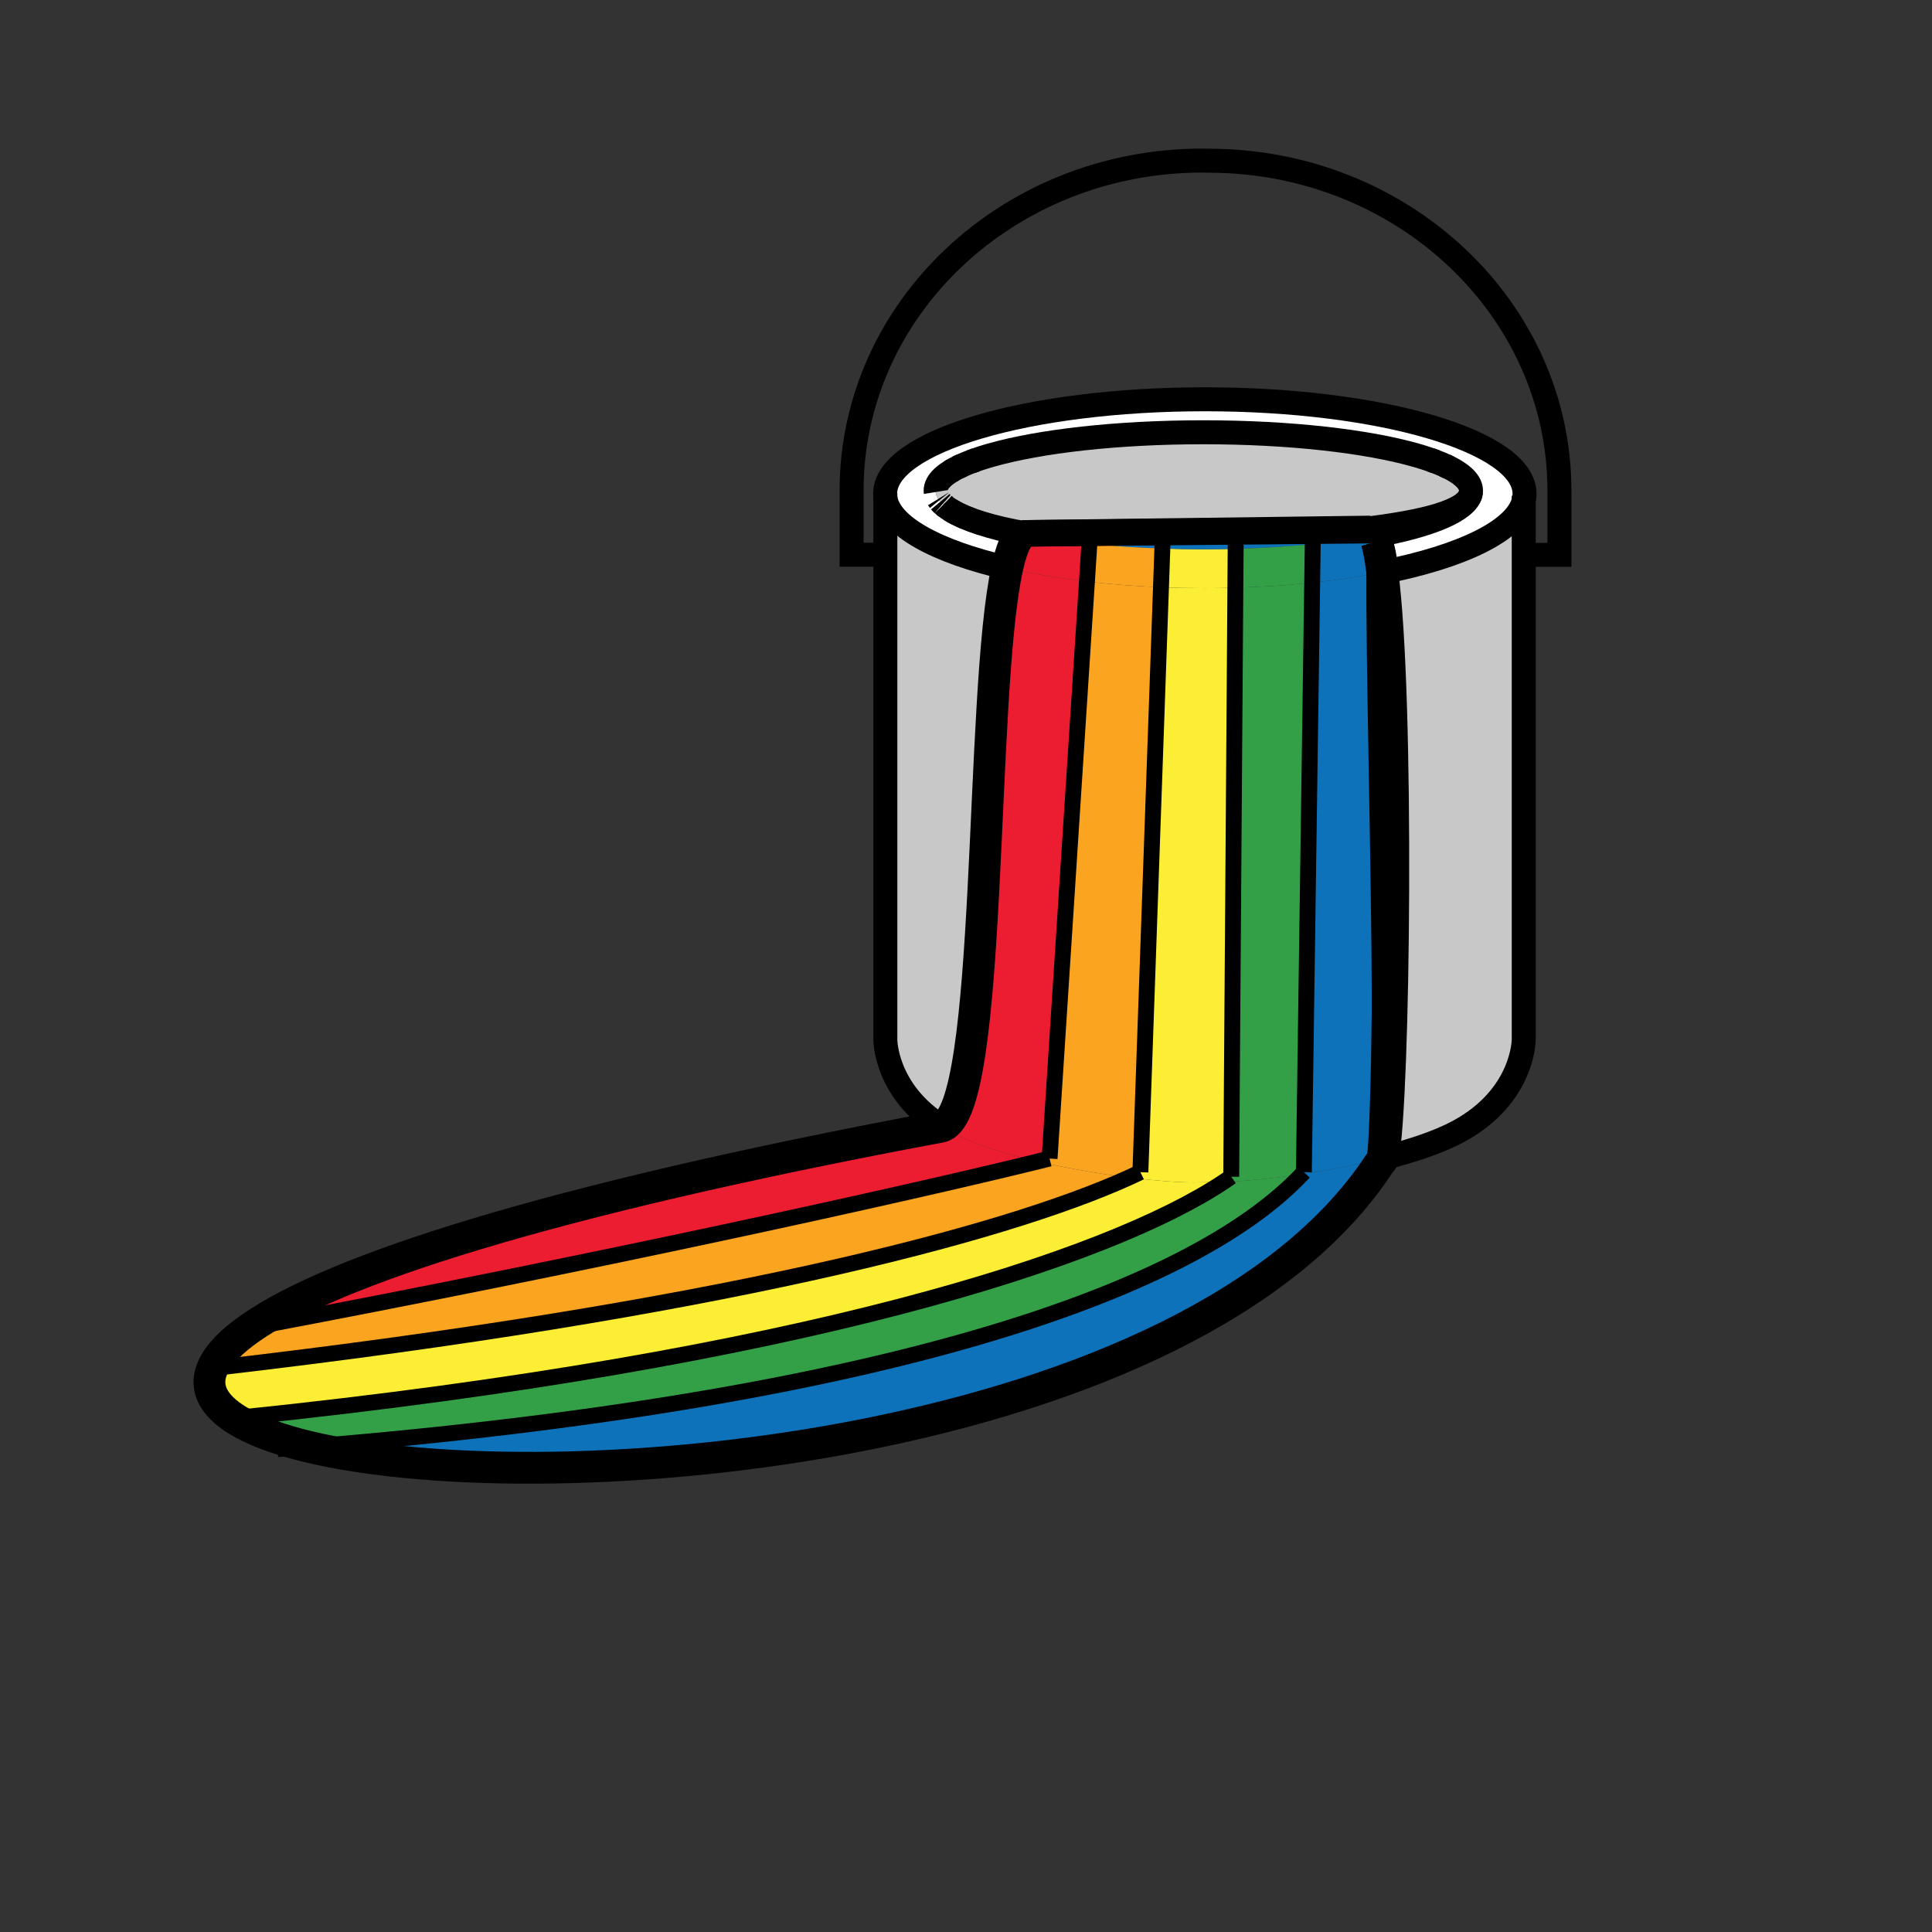 <?xml version="1.0" encoding="iso-8859-1"?>
<!-- Generator: Adobe Illustrator 12.0.1, SVG Export Plug-In . SVG Version: 6.00 Build 51448)  -->
<!DOCTYPE svg PUBLIC "-//W3C//DTD SVG 1.1//EN" "http://www.w3.org/Graphics/SVG/1.1/DTD/svg11.dtd">
<svg  version="1.1" id="Layer_1" xmlns="http://www.w3.org/2000/svg" xmlns:xlink="http://www.w3.org/1999/xlink" width="850.89" height="850.89"
	 viewBox="0 0 850.89 850.89" style="overflow:visible;enable-background:new 0 0 850.89 850.89;" xml:space="preserve">
<rect x="0" y="0" width="850.89" height="850.89" fill="#333333" stroke="none"/>
<g>
	<g id="XMLID_1_">
		<g>
			<path style="fill:#0D72BA;" d="M647.68,217.54c-1.81,7.34-17.67,13.87-41.83,18.3c-8.33,1.54-17.64,2.83-27.699,3.82l0.06-4.43
				c6.15-0.51,12.021-1.07,17.56-1.68c1.61-0.18,3.2-0.36,4.75-0.55C627.52,229.76,645.69,225.1,647.68,217.54z"/>
			<path style="fill:#FAA41F;" d="M478.71,256.11c10.32,1.21,21.25,2.07,32.61,2.53l-9.07,257.61c-1.61,0.78-3.29,1.56-5.03,2.35
				c-12.6-1.569-26.79-3.96-40.16-7.069c1.811-0.44,3.54-0.87,5.19-1.28L478.71,256.11z"/>
			<path style="fill:#FBEE34;" d="M502.25,516.25l9.07-257.61c6.31,0.26,12.77,0.39,19.319,0.39c4.53,0,9.021-0.06,13.44-0.2
				l-1.83,259.42c-1.06,0.75-2.17,1.51-3.32,2.27c-1.359,0.051-2.64,0.07-3.83,0.07l-9.199,0.18c-7.03,0-17.19-0.75-28.681-2.17
				C498.96,517.81,500.64,517.03,502.25,516.25z"/>
			<path style="fill:#0D72BA;" d="M573.46,517.09c11.64-1.729,24.05-4.08,35.59-6.979c-0.12,1.08-1.109,1.68-1.569,2.38
				C525.32,637.88,244.71,663.32,135.87,637.17C385.89,616.67,523.66,569.8,573.46,517.09z"/>
			<path style="fill:#0D72BA;" d="M578.15,239.66c10.06-0.99,19.369-2.28,27.699-3.82l0.471,2.58c0.81,2.62,1.649,7.29,2.5,13.61
				c-9.54,1.89-19.91,3.44-30.91,4.59L578.15,239.66z"/>
			<path style="fill:#FAA41F;" d="M595.77,233.55c-5.539,0.61-11.409,1.17-17.56,1.68l0.021-1.51L595.77,233.55z"/>
			<path style="fill:#0D72BA;" d="M451.75,234.91c8.39,1.44,17.85,2.55,28.12,3.26l-0.09,1.28c-11.011-1.14-21.09-2.63-29.91-4.42
				c0.05-0.03,0.09-0.07,0.14-0.11h0.67L451.75,234.91z"/>
			<path style="fill:#FBEE34;" d="M497.22,518.6c11.49,1.42,21.65,2.17,28.681,2.17l9.199-0.18c1.19,0,2.471-0.02,3.83-0.07
				c-50.72,33.73-186.03,78.23-432.04,103.66l0.29,2.82c-12.6-6.84-17.85-15.29-13.35-25.03l2.42,0.28
				C313.57,577.03,440.53,544.27,497.22,518.6z"/>
			<path style="fill:#0D72BA;" d="M577.91,256.62c11-1.15,21.37-2.7,30.91-4.59c-0.38,37.61,2.18,127.01,2.359,191.03
				c-0.35,31.66-1.06,57.07-2.13,67.051c-11.54,2.899-23.95,5.25-35.59,6.979c0.271-0.28,0.53-0.56,0.79-0.84L577.91,256.62z"/>
			<path style="fill:#ED1D31;" d="M449.87,235.03c8.82,1.79,18.899,3.28,29.91,4.42l-1.07,16.66c-12.72-1.49-24.52-3.51-35.1-5.97
				C445.3,242.47,447.35,237.16,449.87,235.03z"/>
			<path style="fill:#FBEE34;" d="M511.92,241.6c5.88,0.2,11.91,0.3,18.04,0.3c4.82,0,9.57-0.06,14.24-0.19l-0.12,17.12
				c-4.42,0.14-8.91,0.2-13.44,0.2c-6.55,0-13.01-0.13-19.319-0.39L511.92,241.6z"/>
			<path style="fill:#FAA41F;" d="M457.06,511.53c13.37,3.109,27.561,5.5,40.16,7.069c-56.689,25.67-183.65,58.431-400.97,83.65
				l-2.42-0.28c2.48-5.39,7.93-11.17,16.77-17.29C262.53,556.03,398.8,525.88,457.06,511.53z"/>
			<path style="fill:#FFFFFF;" d="M389.93,219.05c-0.05-0.53-0.1-1.07-0.1-1.6c0-22.97,63.04-41.6,140.81-41.6
				c77.75,0,140.79,18.63,140.79,41.6c0,0.98-0.12,1.97-0.35,2.94c-3.13,13.2-27.1,24.7-62.26,31.64
				c-0.36-6.37-1.69-10.99-2.5-13.61l-0.471-2.58c24.16-4.43,40.021-10.96,41.83-18.3c0-0.01,0-0.02,0.011-0.03
				c0.06-0.23,0.1-0.47,0.13-0.71c0.02-0.21,0.04-0.44,0.04-0.66c0-1.89-0.94-3.74-2.7-5.51c-0.21-0.21-0.42-0.41-0.66-0.62
				c-0.12-0.1-0.23-0.21-0.35-0.31c-0.37-0.31-0.761-0.62-1.17-0.92c-0.551-0.41-1.15-0.81-1.79-1.2c-0.32-0.2-0.65-0.4-0.99-0.6
				c-0.34-0.19-0.69-0.39-1.05-0.58c-0.37-0.19-0.74-0.38-1.12-0.58c-0.58-0.29-1.181-0.57-1.8-0.85c-1.24-0.57-2.58-1.12-4-1.65
				c-0.7-0.28-1.431-0.54-2.181-0.8c-0.51-0.18-1.02-0.35-1.54-0.53c-0.52-0.17-1.05-0.34-1.59-0.51s-1.09-0.34-1.64-0.51
				c-0.561-0.16-1.13-0.32-1.7-0.49c-21.55-6.14-55.47-10.1-93.62-10.1s-72.07,3.96-93.62,10.1c-0.58,0.17-1.149,0.33-1.7,0.49
				c-0.56,0.17-1.1,0.34-1.64,0.51c-0.55,0.17-1.07,0.34-1.59,0.51c-0.53,0.18-1.04,0.35-1.54,0.53c-0.75,0.26-1.48,0.52-2.19,0.8
				c-1.42,0.53-2.75,1.08-3.99,1.65c-0.62,0.28-1.22,0.56-1.8,0.85c-0.38,0.2-0.75,0.39-1.12,0.58c-0.36,0.19-0.71,0.39-1.05,0.58
				c-0.34,0.2-0.68,0.4-0.99,0.6c-0.64,0.39-1.24,0.79-1.79,1.2c-0.41,0.3-0.8,0.61-1.17,0.92c-0.12,0.1-0.23,0.21-0.35,0.31
				c-0.12,0.1-0.23,0.21-0.34,0.31c-1.97,1.87-3.02,3.81-3.02,5.82c0,0.19,0.01,0.37,0.04,0.56c0,0.04,0,0.07,0,0.1
				c0.02,0.17,0.05,0.34,0.08,0.5c0,0.01,0.01,0.03,0.01,0.04c0.02,0.11,0.05,0.21,0.08,0.32c0.02,0.1,0.05,0.2,0.08,0.3
				c0.04,0.12,0.09,0.26,0.15,0.39c0.09,0.25,0.2,0.5,0.33,0.74c0.08,0.14,0.15,0.28,0.23,0.42c0.05,0.08,0.09,0.15,0.15,0.23
				c0.13,0.21,0.28,0.43,0.45,0.64c0.15,0.22,0.32,0.42,0.52,0.63c0.17,0.21,0.36,0.42,0.58,0.63c0.09,0.11,0.2,0.21,0.32,0.31
				c0.11,0.11,0.22,0.22,0.34,0.32c0.09,0.09,0.18,0.16,0.28,0.25c0.06,0.05,0.12,0.1,0.18,0.14c0.21,0.18,0.43,0.36,0.66,0.52
				c0.56,0.45,1.18,0.87,1.84,1.29c0.21,0.13,0.42,0.27,0.64,0.39c6.46,3.93,17.14,7.4,30.85,10.17
				c-2.521,2.13-4.57,7.44-6.26,15.11C412.19,242.83,391.56,231.66,389.93,219.05z"/>
			<path style="fill:#C8C8C8;" d="M671.08,457.79c0,0,0.13,24.979-28.92,40.6c-8.46,4.551-20.25,8.48-33.11,11.721
				c5.2-25.86,7.07-203.82-0.229-258.081c35.16-6.94,59.13-18.44,62.26-31.64v23.98V457.79z"/>
			<path style="fill:#C8C8C8;" d="M480.1,234.54l-28.38,0.36c-14.609-2.5-25.96-5.98-32.7-10.04c-0.22-0.13-0.43-0.26-0.64-0.39
				c-0.66-0.42-1.28-0.84-1.84-1.29c-0.24-0.17-0.45-0.35-0.66-0.52c-0.06-0.04-0.12-0.09-0.18-0.14c-0.1-0.09-0.19-0.16-0.28-0.25
				c-0.12-0.1-0.23-0.21-0.34-0.32c-0.11-0.1-0.21-0.21-0.32-0.31c-0.21-0.21-0.4-0.42-0.58-0.63c-0.2-0.21-0.37-0.41-0.52-0.63
				c-0.17-0.21-0.32-0.43-0.45-0.64c-0.06-0.08-0.1-0.15-0.15-0.23c-0.08-0.14-0.15-0.28-0.23-0.42c-0.13-0.24-0.24-0.49-0.33-0.74
				c-0.06-0.13-0.11-0.27-0.15-0.39c-0.03-0.1-0.06-0.2-0.08-0.3c-0.03-0.11-0.06-0.21-0.08-0.32c0-0.01-0.01-0.03-0.01-0.04
				c-0.03-0.16-0.06-0.33-0.08-0.5c0-0.03,0-0.06,0-0.1c-0.03-0.19-0.04-0.37-0.04-0.56c0-2.01,1.05-3.95,3.02-5.82
				c0.11-0.1,0.22-0.21,0.34-0.31c0.12-0.1,0.23-0.21,0.35-0.31c0.37-0.31,0.76-0.62,1.17-0.92c0.55-0.41,1.15-0.81,1.79-1.2
				c0.31-0.19,0.65-0.39,0.99-0.6c0.34-0.19,0.69-0.39,1.05-0.58c0.37-0.19,0.74-0.38,1.12-0.58c0.58-0.28,1.18-0.56,1.8-0.85
				c1.24-0.57,2.57-1.12,3.99-1.65c0.71-0.27,1.44-0.54,2.19-0.8c0.5-0.18,1.01-0.35,1.54-0.53c0.52-0.17,1.04-0.34,1.59-0.51
				c0.54-0.17,1.08-0.34,1.64-0.51c0.551-0.16,1.12-0.32,1.7-0.49c21.55-6.14,55.47-10.1,93.62-10.1s72.07,3.96,93.62,10.1
				c0.57,0.17,1.14,0.33,1.7,0.49c0.55,0.17,1.1,0.34,1.64,0.51s1.07,0.34,1.59,0.51c0.521,0.18,1.03,0.35,1.54,0.53
				c0.75,0.26,1.48,0.53,2.181,0.8c1.42,0.53,2.76,1.08,4,1.65c0.619,0.29,1.22,0.57,1.8,0.85c0.38,0.2,0.75,0.39,1.12,0.58
				c0.359,0.19,0.71,0.39,1.05,0.58c0.34,0.2,0.67,0.4,0.99,0.6c0.64,0.39,1.239,0.79,1.79,1.2c0.409,0.3,0.8,0.61,1.17,0.92
				c0.119,0.1,0.229,0.21,0.35,0.31c0.24,0.21,0.45,0.41,0.66,0.62c1.76,1.77,2.7,3.62,2.7,5.51c0,0.22-0.021,0.45-0.04,0.66
				c-0.03,0.24-0.07,0.48-0.13,0.71c-0.011,0.01-0.011,0.02-0.011,0.03c-1.989,7.56-20.16,12.22-47.16,15.46l-22.279,0.28
				l-66.061,0.85L480.1,234.54z"/>
			<path style="fill:#0D72BA;" d="M647.82,216.8c-0.03,0.24-0.07,0.48-0.13,0.71C647.75,217.28,647.79,217.04,647.82,216.8z"/>
			<path style="fill:#C8C8C8;" d="M636.23,204.97c0.619,0.28,1.22,0.56,1.8,0.85C637.45,205.54,636.85,205.26,636.23,204.97z"/>
			<path style="fill:#C8C8C8;" d="M630.05,202.52c0.75,0.26,1.48,0.52,2.181,0.8C631.53,203.05,630.8,202.78,630.05,202.52z"/>
			<path style="fill:#C8C8C8;" d="M608.82,252.03c2.279,40.09,3.05,127.96,2.359,191.03C611,379.04,608.44,289.64,608.82,252.03z"/>
			<path style="fill:#33A048;" d="M611.18,443.06c0.69-63.069-0.08-150.939-2.359-191.03c7.3,54.26,5.43,232.22,0.229,258.081
				C610.77,500.22,611.27,474.75,611.18,443.06z"/>
			<path style="fill:#FFFFFF;" d="M606.32,238.42c0.81,2.62,2.14,7.24,2.5,13.61C607.97,245.71,607.13,241.04,606.32,238.42z"/>
			<path style="fill:#FAA41F;" d="M578.24,233.28L600.52,233c-1.55,0.19-3.14,0.37-4.75,0.55l-17.539,0.17L578.24,233.28z"/>
			<polygon style="fill:#FAA41F;" points="578.24,233.28 578.23,233.72 544.25,234.04 512.18,234.34 512.18,234.13 			"/>
			<path style="fill:#FAA41F;" d="M578.23,233.72l-0.021,1.51c-10.61,0.89-22.03,1.66-33.979,2.37l0.02-3.35v-0.21L578.23,233.72z"
				/>
			<path style="fill:#0D72BA;" d="M578.21,235.23l-0.06,4.43c-10.58,1.03-21.99,1.74-33.95,2.05l0.03-4.11
				C556.18,236.89,567.6,236.12,578.21,235.23z"/>
			<path style="fill:#33A048;" d="M578.15,239.66l-0.24,16.96c-10.73,1.14-22.07,1.89-33.83,2.21l0.12-17.12
				C556.16,241.4,567.57,240.69,578.15,239.66z"/>
			<path style="fill:#33A048;" d="M577.91,256.62l-3.66,259.63c-0.26,0.28-0.52,0.56-0.79,0.84c-13.33,1.99-25.66,3.16-34.53,3.43
				c1.15-0.76,2.261-1.52,3.32-2.27l1.83-259.42C555.84,258.51,567.18,257.76,577.91,256.62z"/>
			<path style="fill:#33A048;" d="M538.93,520.52c8.87-0.27,21.2-1.439,34.53-3.43c-49.8,52.71-187.57,99.58-437.59,120.08
				c-11.7-2.81-21.42-6.22-28.69-10.17l-0.29-2.82C352.9,598.75,488.21,554.25,538.93,520.52z"/>
			<path style="fill:#FAA41F;" d="M544.25,234.04v0.21l-0.02,3.35c-4.83,0.28-9.75,0.55-14.73,0.82
				c-5.95,0.32-11.79,0.51-17.49,0.59l0.17-4.67L544.25,234.04z"/>
			<path style="fill:#0D72BA;" d="M544.23,237.6l-0.03,4.11c-4.67,0.13-9.42,0.19-14.24,0.19c-6.13,0-12.16-0.1-18.04-0.3l0.09-2.59
				c5.7-0.08,11.54-0.27,17.49-0.59C534.48,238.15,539.4,237.88,544.23,237.6z"/>
			<polygon style="fill:#FAA41F;" points="512.18,234.13 512.18,234.34 480.1,234.64 480.1,234.54 			"/>
			<path style="fill:#FAA41F;" d="M512.18,234.34l-0.17,4.67c-11.33,0.16-22.12-0.15-32.14-0.84l0.229-3.53L512.18,234.34z"/>
			<path style="fill:#0D72BA;" d="M512.01,239.01l-0.09,2.59c-11.33-0.38-22.12-1.12-32.14-2.15l0.09-1.28
				C489.89,238.86,500.68,239.17,512.01,239.01z"/>
			<path style="fill:#FAA41F;" d="M511.92,241.6l-0.6,17.04c-11.36-0.46-22.29-1.32-32.61-2.53l1.07-16.66
				C489.8,240.48,500.59,241.22,511.92,241.6z"/>
			<path style="fill:#FAA41F;" d="M480.1,234.54v0.1l-28.35,0.27c-0.01,0-0.02,0-0.03-0.01L480.1,234.54z"/>
			<path style="fill:#FAA41F;" d="M480.1,234.64l-0.229,3.53c-10.271-0.71-19.73-1.82-28.12-3.26L480.1,234.64z"/>
			<path style="fill:#ED1D31;" d="M478.71,256.11l-16.46,254.14c-1.65,0.41-3.38,0.84-5.19,1.28
				c-14.819-3.46-28.64-7.811-38.2-12.95c-1.47-0.79-2.86-1.61-4.18-2.44c22.99-6.59,16.54-189.899,28.93-246
				C454.19,252.6,465.99,254.62,478.71,256.11z"/>
			<path style="fill:#ED1D31;" d="M451.75,234.91l-1.07,0.01l1.04-0.02C451.73,234.91,451.74,234.91,451.75,234.91z"/>
			<path style="fill:#FFFFFF;" d="M451.72,234.9l-1.04,0.02h-0.67c-0.05,0.04-0.09,0.08-0.14,0.11
				c-13.71-2.77-24.39-6.24-30.85-10.17C425.76,228.92,437.11,232.4,451.72,234.9z"/>
			<path style="fill:#C8C8C8;" d="M389.93,244.31v-25.26c1.63,12.61,22.26,23.78,53.68,31.09c-12.391,56.1-5.94,239.41-28.93,246
				c-24.86-15.63-24.75-38.159-24.75-38.159V244.31z"/>
			<path style="fill:#C8C8C8;" d="M427.68,203.32c0.71-0.28,1.44-0.54,2.19-0.8C429.12,202.78,428.39,203.05,427.68,203.32z"/>
			<path style="fill:#C8C8C8;" d="M421.89,205.82c0.58-0.29,1.18-0.57,1.8-0.85C423.07,205.26,422.47,205.54,421.89,205.82z"/>
			<path style="fill:#ED1D31;" d="M418.86,498.58c9.56,5.14,23.38,9.49,38.2,12.95c-58.26,14.35-194.53,44.5-346.459,73.149
				c36-24.96,128.1-55.63,303.65-88.43c0.15-0.03,0.29-0.06,0.43-0.11C416,496.97,417.39,497.79,418.86,498.58z"/>
			<path style="fill:#C8C8C8;" d="M418.73,207.58c0.31-0.2,0.65-0.4,0.99-0.6C419.38,207.19,419.04,207.39,418.73,207.58z"/>
			<path style="fill:#FFFFFF;" d="M418.38,224.47c0.21,0.13,0.42,0.26,0.64,0.39C418.8,224.74,418.59,224.6,418.38,224.47z"/>
			<path style="fill:#ED1D31;" d="M415.88,222.66c0.21,0.17,0.42,0.35,0.66,0.52C416.31,223.02,416.09,222.84,415.88,222.66z"/>
			<path style="fill:#ED1D31;" d="M414.76,221.64c0.11,0.1,0.21,0.21,0.32,0.31C414.96,221.85,414.85,221.75,414.76,221.64z"/>
			<path style="fill:#ED1D31;" d="M414.18,221.01c0.18,0.21,0.37,0.42,0.58,0.63C414.54,221.43,414.35,221.22,414.18,221.01z"/>
		</g>
		<g>
			<path style="fill:none;stroke:#000000;stroke-width:14;" d="M608.82,252.03c7.3,54.26,5.43,232.22,0.229,258.081"/>
			<path style="fill:none;stroke:#000000;stroke-width:14;" d="M606.32,238.42c0.81,2.62,1.649,7.29,2.5,13.61"/>
			<path style="fill:none;stroke:#000000;stroke-width:14;" d="M609.05,510.11c1.72-9.891,2.22-35.36,2.13-67.051
				c-0.18-64.02-2.739-153.419-2.359-191.03"/>
			<path style="fill:none;stroke:#000000;stroke-width:10.559;" d="M427.68,203.32c0.71-0.27,1.44-0.54,2.19-0.8"/>
			<path style="fill:none;stroke:#000000;stroke-width:10.559;" d="M421.89,205.82c0.58-0.28,1.18-0.56,1.8-0.85"/>
			<path style="fill:none;stroke:#000000;stroke-width:10.559;" d="M418.73,207.58c0.31-0.19,0.65-0.39,0.99-0.6"/>
			<path style="fill:none;stroke:#000000;stroke-width:10.559;" d="M415.08,221.95c-0.11-0.1-0.21-0.21-0.32-0.31
				c-0.21-0.21-0.4-0.42-0.58-0.63"/>
			<path style="fill:none;stroke:#000000;stroke-width:10.559;" d="M416.54,223.18c-0.24-0.17-0.45-0.35-0.66-0.52"/>
			<path style="fill:none;stroke:#000000;stroke-width:10.559;" d="M449.87,235.03c-13.71-2.77-24.39-6.24-30.85-10.17
				c-0.22-0.12-0.43-0.26-0.64-0.39"/>
			<path style="fill:none;stroke:#000000;stroke-width:10.559;" d="M647.68,217.54c-1.81,7.34-17.67,13.87-41.83,18.3"/>
			<path style="fill:none;stroke:#000000;stroke-width:10.559;" d="M647.82,216.8c-0.03,0.24-0.07,0.48-0.13,0.71"/>
			<path style="fill:none;stroke:#000000;stroke-width:10.559;" d="M636.23,204.97c0.619,0.29,1.22,0.57,1.8,0.85"/>
			<path style="fill:none;stroke:#000000;stroke-width:10.559;" d="M630.05,202.52c0.75,0.26,1.48,0.53,2.181,0.8"/>
			<path style="fill:none;stroke:#000000;stroke-width:10.559;" d="M443.61,250.14c-31.42-7.31-52.05-18.48-53.68-31.09
				c-0.05-0.53-0.1-1.07-0.1-1.6c0-22.97,63.04-41.6,140.81-41.6c77.75,0,140.79,18.63,140.79,41.6c0,0.98-0.12,1.97-0.35,2.94
				c-3.13,13.2-27.1,24.7-62.26,31.64"/>
			<path style="fill:none;stroke:#000000;stroke-width:10.559;" d="M412.1,216.7c-0.03-0.19-0.04-0.37-0.04-0.56
				c0-2.01,1.05-3.95,3.02-5.82c0.11-0.1,0.22-0.21,0.34-0.31c0.12-0.1,0.23-0.21,0.35-0.31c0.37-0.31,0.76-0.62,1.17-0.92
				c0.55-0.41,1.15-0.81,1.79-1.2c0.31-0.2,0.65-0.4,0.99-0.6c0.34-0.19,0.69-0.39,1.05-0.58c0.37-0.19,0.74-0.38,1.12-0.58
				c0.58-0.29,1.18-0.57,1.8-0.85c1.24-0.57,2.57-1.12,3.99-1.65c0.71-0.28,1.44-0.54,2.19-0.8c0.5-0.18,1.01-0.35,1.54-0.53
				c0.52-0.17,1.04-0.34,1.59-0.51c0.54-0.17,1.08-0.34,1.64-0.51c0.551-0.16,1.12-0.32,1.7-0.49c21.55-6.14,55.47-10.1,93.62-10.1
				s72.07,3.96,93.62,10.1c0.57,0.17,1.14,0.33,1.7,0.49c0.55,0.17,1.1,0.34,1.64,0.51s1.07,0.34,1.59,0.51
				c0.521,0.18,1.03,0.35,1.54,0.53c0.75,0.26,1.48,0.52,2.181,0.8c1.42,0.53,2.76,1.08,4,1.65c0.619,0.28,1.22,0.56,1.8,0.85
				c0.38,0.2,0.75,0.39,1.12,0.58c0.359,0.19,0.71,0.39,1.05,0.58c0.34,0.2,0.67,0.4,0.99,0.6c0.64,0.39,1.239,0.79,1.79,1.2
				c0.409,0.3,0.8,0.61,1.17,0.92c0.119,0.1,0.229,0.21,0.35,0.31c0.24,0.21,0.45,0.41,0.66,0.62c1.76,1.77,2.7,3.62,2.7,5.51
				c0,0.22-0.021,0.45-0.04,0.66c-0.03,0.24-0.07,0.48-0.13,0.71c-0.011,0.01-0.011,0.02-0.011,0.03
				c-1.989,7.56-20.16,12.22-47.16,15.46"/>
			<path style="fill:none;stroke:#000000;stroke-width:10.559;" d="M413.66,220.38c-0.17-0.21-0.32-0.43-0.45-0.64"/>
			<path style="fill:none;stroke:#000000;stroke-width:10.559;" d="M415.08,221.95c-0.12-0.1-0.23-0.2-0.32-0.31
				c-0.22-0.21-0.41-0.42-0.58-0.63"/>
			<path style="fill:none;stroke:#000000;stroke-width:10.559;" d="M451.75,234.91c-0.01,0-0.02,0-0.03-0.01
				c-14.609-2.5-25.96-5.98-32.7-10.04c-0.22-0.13-0.43-0.26-0.64-0.39c-0.66-0.42-1.28-0.84-1.84-1.29
				c-0.23-0.16-0.45-0.34-0.66-0.52c-0.06-0.04-0.12-0.09-0.18-0.14c-0.1-0.09-0.19-0.16-0.28-0.25"/>
			<path style="fill:none;stroke:#000000;stroke-width:10.559;" d="M414.68,496.14c-24.86-15.63-24.75-38.159-24.75-38.159V244.31
				v-25.26v-1.87"/>
			<path style="fill:none;stroke:#000000;stroke-width:10.559;" d="M671.08,218.35v2.04v23.98v213.42c0,0,0.13,24.979-28.92,40.6
				c-8.46,4.551-20.25,8.48-33.11,11.721"/>
			<path style="fill:none;stroke:#000000;stroke-width:10.559;" d="M671.65,244.37h15.159v-28.22
				c0-80.28-69.17-145.37-154.5-145.37l-2.729-0.06c-85.33,0-154.52,65.1-154.52,145.37v28.22h14.87h0.31"/>
			<path style="fill:none;stroke:#000000;stroke-width:14;" d="M450.01,234.92c-0.05,0.04-0.09,0.08-0.14,0.11
				c-2.521,2.13-4.57,7.44-6.26,15.11c-12.391,56.1-5.94,239.41-28.93,246c-0.14,0.051-0.28,0.08-0.43,0.11
				c-175.55,32.8-267.65,63.47-303.65,88.43c-8.84,6.12-14.29,11.9-16.77,17.29c-4.5,9.74,0.75,18.19,13.35,25.03
				c7.27,3.95,16.99,7.36,28.69,10.17c108.84,26.15,389.45,0.71,471.61-124.68c0.46-0.7,1.449-1.3,1.569-2.38
				c1.07-9.98,1.78-35.391,2.13-67.051c0.69-63.069-0.08-150.939-2.359-191.03c-0.36-6.37-1.69-10.99-2.5-13.61"/>
			<polyline style="fill:none;stroke:#000000;stroke-width:11.69;" points="603.54,232.96 600.52,233 578.24,233.28 
				512.18,234.13 480.1,234.54 451.72,234.9 450.68,234.92 			"/>
			<polyline style="fill:none;stroke:#000000;stroke-width:11.69;" points="450.01,234.92 450.68,234.92 451.75,234.91 
				480.1,234.64 512.18,234.34 544.25,234.04 578.23,233.72 595.77,233.55 609.66,233.41 			"/>
			<polyline style="fill:none;stroke:#000000;stroke-width:7;" points="578.25,232.25 578.24,233.28 578.23,233.72 578.21,235.23 
				578.15,239.66 577.91,256.62 574.25,516.25 			"/>
			<path style="fill:none;stroke:#000000;stroke-width:7;" d="M574.25,516.25c-0.26,0.28-0.52,0.56-0.79,0.84
				c-49.8,52.71-187.57,99.58-437.59,120.08c-4.5,0.37-9.04,0.73-13.62,1.08"/>
			<polyline style="fill:none;stroke:#000000;stroke-width:7;" points="544.25,234.25 544.23,237.6 544.2,241.71 544.08,258.83 
				542.25,518.25 			"/>
			<polyline style="fill:none;stroke:#000000;stroke-width:7;" points="512.25,232.25 512.18,234.13 512.18,234.34 512.01,239.01 
				511.92,241.6 511.32,258.64 502.25,516.25 			"/>
			<polyline style="fill:none;stroke:#000000;stroke-width:7;" points="480.25,232.25 480.1,234.54 480.1,234.64 479.87,238.17 
				479.78,239.45 478.71,256.11 462.25,510.25 			"/>
			<path style="fill:none;stroke:#000000;stroke-width:7;" d="M542.25,518.25c-1.06,0.75-2.17,1.51-3.32,2.27
				c-50.72,33.73-186.03,78.23-432.04,103.66c-0.21,0.03-0.43,0.051-0.64,0.07"/>
			<path style="fill:none;stroke:#000000;stroke-width:7;" d="M502.25,516.25c-1.61,0.78-3.29,1.56-5.03,2.35
				c-56.689,25.67-183.65,58.431-400.97,83.65"/>
			<path style="fill:none;stroke:#000000;stroke-width:7;" d="M462.25,510.25c-1.65,0.41-3.38,0.84-5.19,1.28
				c-58.26,14.35-194.53,44.5-346.459,73.149c-2.78,0.521-5.56,1.051-8.35,1.57"/>
		</g>
	</g>
</g>
<rect x="0.25" y="0.25" style="fill:none;" width="850.394" height="850.394"/>
</svg>
